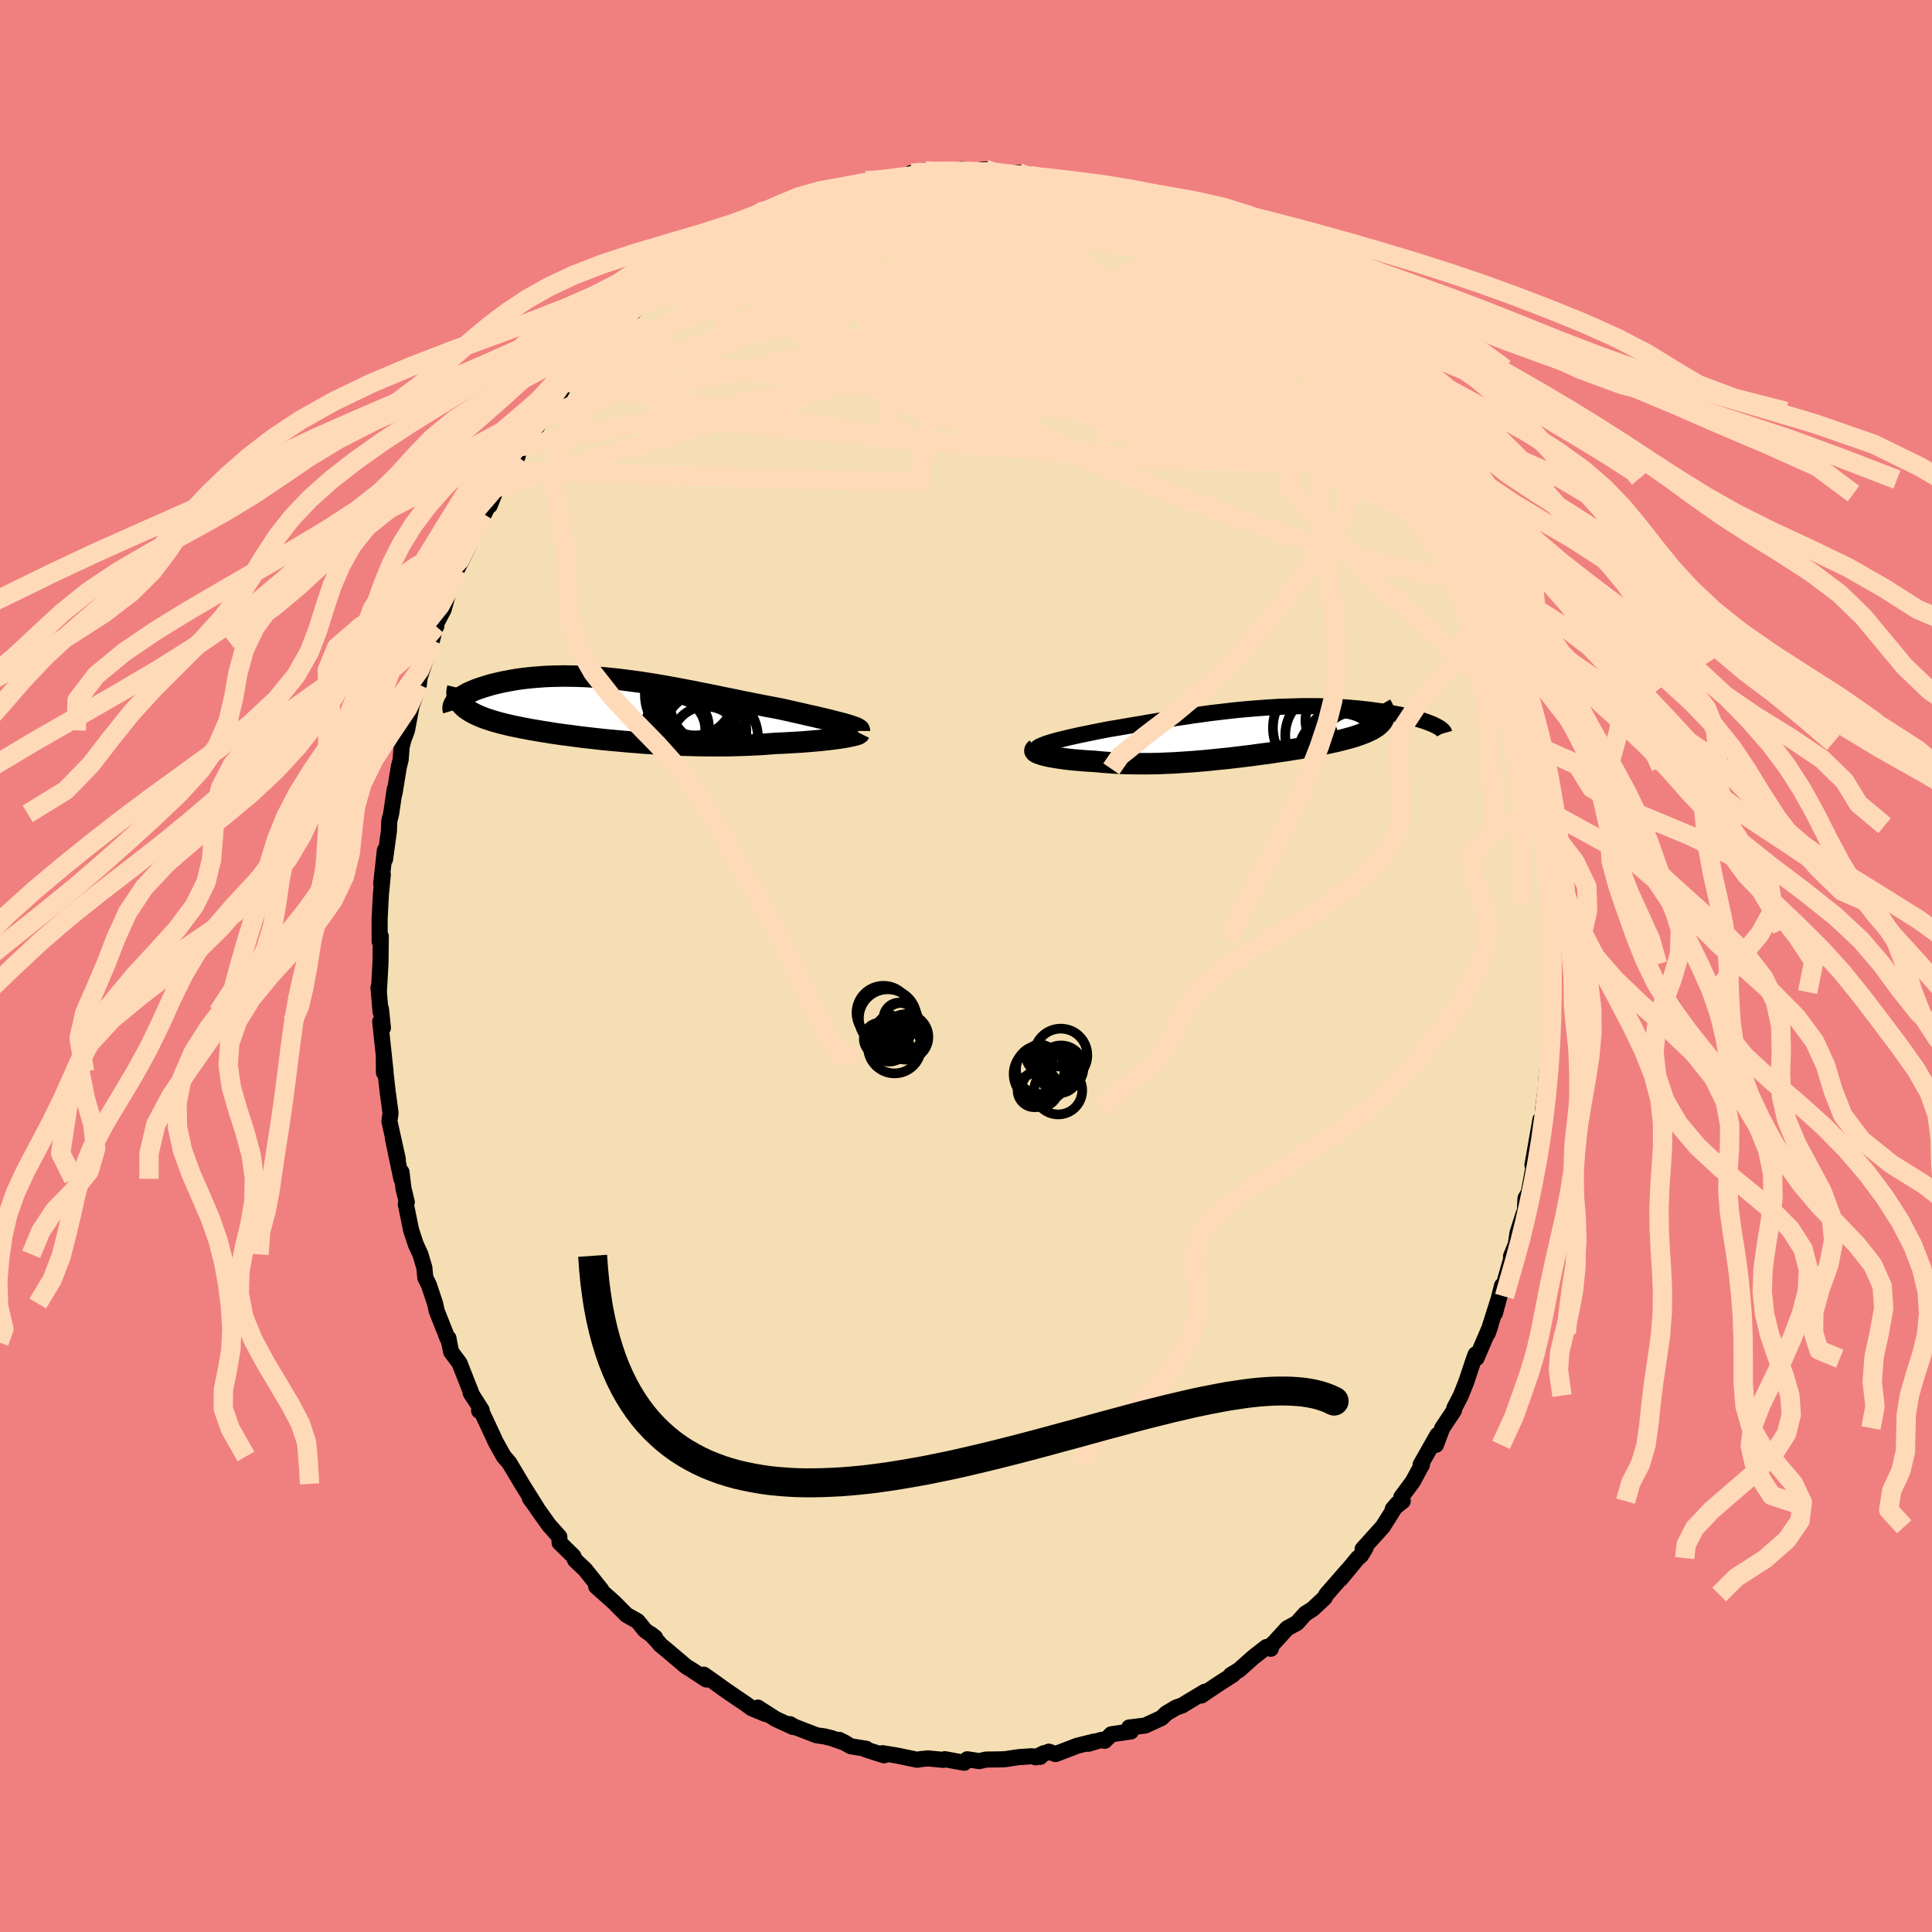 <svg xmlns="http://www.w3.org/2000/svg" width="500" height="500" viewBox="-100 -100 200 200"><defs><clipPath id="c"><path d="m24.05 1.5-.31-.08-.34-.09-.36-.09-.38-.1-.4-.1-.42-.1-.44-.1-.45-.11-.47-.1L20 .52 19.5.4 19 .29l-.52-.12-.54-.12-.54-.12-.64-.12-.64-.12-.66-.13-.67-.13-.68-.14-.68-.13-.69-.15-.7-.14-.7-.14-.7-.15-.71-.14-.71-.14-.71-.15-.71-.13-.71-.14-.71-.13-.71-.13-.7-.12-.71-.12-.7-.11-.69-.11-.69-.09-.69-.09-.68-.09-.67-.07-.66-.07-.66-.06-.65-.04-.64-.05-.62-.03-.62-.02-.61-.01-.59-.01-.59.01-.57.01-.56.02-.54.03-.53.04-.52.04-.5.05-.49.06-.47.06-.45.07-.44.08-.43.08-.41.08-.39.09-.37.09-.36.09-.34.1-.33.1-.31.1-.3.1-.28.1-.26.11-.25.11-.24.1-.22.11-.2.12-.19.11-.17.11-.15.11-.14.11-.13.11.33.31.11.14.13.14.14.13.16.14.18.13.19.12.21.13.22.12.24.12.25.11.27.12.28.11.3.11.32.1.32.11.35.1.36.1.38.1.39.09.41.1.43.09.44.09.45.09.47.09.49.09.49.08.52.09.52.08.54.09.55.08.57.08.57.07.59.08.6.08.6.07.62.07.63.07.63.07.65.06.65.06.66.06.67.06.67.05.68.06.68.04.69.05.69.04.69.03.7.03.7.03.7.02.7.02.71.01.7.01h1.4l.7-.01.69-.02.69-.02.68-.03.68-.03.68-.04.66-.05.66-.05.55-.02.54-.03.52-.03.52-.03.51-.03.5-.04.48-.04.47-.04.45-.04.43-.05.42-.04.4-.05.38-.05.36-.05.33-.05"/></clipPath><clipPath id="b"><path d="m-21.17 1.08.29-.09.31-.09.34-.09.35-.09.38-.09.4-.1.41-.09.44-.1.45-.1.46-.09.47-.1.49-.1.51-.1.51-.1.52-.1.62-.1.64-.11.64-.11.65-.11.66-.11.67-.12.67-.11.68-.11.68-.11.68-.11.69-.1.69-.1.69-.11.7-.09.69-.1.69-.09.7-.08.69-.08.68-.08.69-.07.68-.06.68-.06.67-.05.67-.05.66-.04.66-.04.65-.02.64-.02.63-.02.63-.01h1.22l.6.01.59.02.57.02.57.03.55.03.54.04.53.05.51.04.5.06.49.05.47.06.46.07.45.06.42.07.42.07.4.08.38.07.37.07.35.08.34.08.33.08.31.08.3.08.28.08.27.08.26.08.24.09.22.08.21.08.2.08.18.09.17.08-5.5-.59-.09.14-.11.13-.13.14-.15.13-.16.13-.19.12-.21.13-.22.12-.24.11-.26.12-.28.11-.29.11-.31.11-.33.11-.34.1-.37.1-.37.1-.4.1-.41.1-.43.09-.45.1-.46.09-.47.09-.48.09-.5.09-.51.09-.51.09-.53.08-.54.09-.54.08-.56.08-.56.09-.56.08-.57.07-.58.08-.58.08-.59.07-.58.07-.59.07-.59.07-.6.06-.59.06-.6.06-.59.06-.6.05-.59.05-.59.04-.6.04-.59.04-.59.03-.59.02-.58.03-.59.01-.58.01h-1.15l-.57-.01-.57-.01-.57-.02-.56-.03-.55-.04-.55-.04-.55-.05-.54-.05-.43-.02-.43-.03-.42-.03-.4-.04-.4-.03-.38-.04-.37-.04-.36-.05-.34-.05-.33-.05-.31-.05-.29-.05-.27-.06-.26-.06-.23-.06"/></clipPath><filter id="a"><feTurbulence baseFrequency=".05" numOctaves="3" result="noise" type="noise"/><feDisplacementMap in="SourceGraphic" in2="noise" scale="2"/></filter></defs><rect width="100%" height="100%" x="-100" y="-100" fill="#F08080"/><path fill="wheat" stroke="#000" stroke-linejoin="round" stroke-width="1.667" d="m60.64-.18-.06 2.88.02-.53.14 1.75-.21 2.25-.09.53.16.36-.44 3.89v.54l-.07-.03-.06 1.02-.3 2.4-.03.97-.29 2.23.05-2.17-.82 4.69.25-.58-.59 3.2-.07.31-.31.51-.07 1.45-.13.17-.63 1.98-.17 1.17-.5 1.24.23-.47-1.18 4.15.02-.64-.73 2.85.46-1.73-1.2 3.79.27-.76-1.44 3.35-.09-.39-.17.45-.81 2.42-.56 1.4-.67 1.3-.04.25-1.21 1.81-.65 1.74.13-.33.02-.69-1.74 3.07.14.01-.96 1.76-1.18 1.59.15.42-1.03.81.48-.56-1.52 2.4-2.08 2.31.31-.14-.48.8-.33.27-1.76 2.13.68-.85-2.17 2.49-.2.36-1.2 1.12-.2.14-.58.36-.87.97-1.01.55-1.37 1.5-.21.18-.12.44-.45-.18-1.35 1.05-1.49 1.33-.84.51.23-.04-1.66 1.07-1.63 1.1.36-.39-1.85 1.11-.48.3-.65.23-1.01.6-.5.48-1.69.78-1.65.2.18.41-2.02.29-.7.68-.33-.1-1.37.41.64-.24-1.78.44-2.24.86-.69-.25-1.37.59.85-.43-.38.38-.95-.06-1.28.09-1.41.21-.5.02-1.48.02-.68.16-1.25-.19-.31.36-2.01-.37-.17.07-1.57-.15-.74.07-.38.07-2.12-.44-1.47-.24.15.22-1.87-.6.03-.08-1.58-.25-1.21-.67.65.33-1.46-.51-.73-.18-.8-.11-2.33-.9-.44-.26.33.3-1.81-.83-1.84-1.18.82.67-1.45-.6-.6-.44-1.08-.73-1.21-.83-1.05-.76-1.03-.72.26.5-1.55-1.02-.54-.33-2.11-1.79-.58-.47-.15-.21-.83-.89.47.37-1.04-.74-.78-.96-1.14-.64-1.29-1.3-.74-.66-1.11-.99.52.34-1.67-2.09-1.02-.96-.2-.43-1.42-1.39-.03-.61-1.08-1.22-1.15-1.61-.19-.31-.63-.85.69.94-1.52-2.43-1.06-1.78-.23-.39-.58-.67-.82-1.47-1.13-2.43-.43-.9-.17.07.26-.07-1.15-1.81.19.33-1.33-3.38-.87-1.17-.2-.97-.07-.43-.08.06-1.14-2.88-.17-.78-.64-1.92-.37-.74-.1-1.05-.41-1.38-.48-1.04-.48-1.47-.55-2.68.07-.12.03-.1-.34-1.4-.21-1.71-.01.7-.88-4.19.51 2.14-.87-3.91.12-.84-.23-1.72-.06-.41-.41-3.66.02 1.61.16-.13-.55-5.16.28.65-.2-1.95-.04.31-.22-2.52.05.25.1-1.76.06-1.19.03-2.61-.12.51v-2.36l.13-2.5.2-2.06-.08.59-.09.36.38-3.45.02.92.4-2.91.04-1.05.19-.75.37-2.53-.02.42.45-2.76.19-.75.09-1.26.2-.79.36-.96.48-2.55.51-1.4.24-.8.08-.71.71-2.16.57-1.71.45-1.78-.01.35-.26.2 1.03-1.97.89-3.23.01.63.41-1.41.04-.07 1.15-2.29.8-1.92.14-.47.73-1.09.52-1.06.04-.33.03.5.74-1.85.97-1.74.08.16 1.09-1.63.25-1.02 2.14-2.86-.35.74.98-1.98.29.25 1.11-1.7.65-1.16.45-.51 1.06-1.3.53-.63.6-.47 1.24-1.46.74-.68.6-.65.35-.26-.21.05 2.65-2.25.79-.75-.97.91 2.27-2.27.66-.53.43-.37.7-.44.27-.21 1.15-.49.29-.44 1.24-.66.79-.5.85-.67 1.43-.71.25-.35 1.8-.76.52-.26 1.73-1.16.48-.06 1.98-.73.55-.13 1.01-.49-.86.24 3.14-.93.6-.24.44-.19 1.48-.34.66-.07-.69-.07 1.57-.08.59-.1 2.39-.28 1.69-.31-.52-.11-1.04.08 1.5-.22.86.16 2.9-.33 1.02.34-.35-.1 1.74-.24 1 .41-.15-.03 2.61-.03.81.49 1.56.19-1.13-.37 2.94.5-1.43-.12 2.33.45 1.49.44-.84-.41 1.69.39 1.38.74.21-.29 2.68 1.34.13-.33 1.29.9-.72-.27 3.11 1.43-.5-.5 1.66.83-.57-.4 1.53.66-.29-.04 1.75 1.03 2.45 1.93.32.06.79.34.52.54.57.48 1.67 1.12-1-.94 2.11 1.86.59.52.77.59-.32-.08 1.37 1.38.14-.18 1.99 2.22.42.4 1.62 1.5-.3.12 2.05 2.24-.25-.48.8 1.25.74.83 1.34 1.42-.57-.67 1.99 2.81-1.02-1.21 1.44 1.81 1.31 2.12.55.87.26.13 1.14 2.13.75 1.45-.74-1.57.62 1.17 1.48 3.08-.5-1.05 1.25 2.01.31.91.2.42.68 1.64.34.2.84 2.29.29.71.64 1.99.06.1.55 1.72.36.61.92 2.67.01.71-.01-.05 1.33 4.16-.49-1.24.65 1.95-.04.25.27 1.32.42 1.78.66 2.51-.05-.27-.05.47.42 2.48.3 1.5-.04.34.41 1.56-.13.52.4 2.1.08 1.89.15 2.41.03.77.02 1 .14-.47.21 2.53-.06 1.12L60.69-1l-.05.82-.06 2.88" filter="url(#a)"/><path fill="#fff" d="m-21.17 1.08.29-.09.31-.09.34-.09.35-.09.38-.09.4-.1.41-.09.44-.1.45-.1.46-.09.47-.1.49-.1.51-.1.51-.1.52-.1.62-.1.64-.11.64-.11.65-.11.66-.11.67-.12.67-.11.68-.11.68-.11.68-.11.69-.1.69-.1.69-.11.7-.09.69-.1.69-.09.7-.08.69-.08.68-.08.69-.07.68-.06.68-.06.67-.05.67-.05.66-.04.66-.04.65-.02.64-.02.63-.02.63-.01h1.22l.6.01.59.02.57.02.57.03.55.03.54.04.53.05.51.04.5.06.49.05.47.06.46.07.45.06.42.07.42.07.4.08.38.07.37.07.35.08.34.08.33.08.31.08.3.08.28.08.27.08.26.08.24.09.22.08.21.08.2.08.18.09.17.08-5.5-.59-.09.14-.11.13-.13.14-.15.13-.16.13-.19.12-.21.13-.22.12-.24.11-.26.12-.28.11-.29.11-.31.11-.33.11-.34.1-.37.1-.37.1-.4.1-.41.1-.43.09-.45.1-.46.09-.47.09-.48.09-.5.09-.51.09-.51.09-.53.08-.54.09-.54.08-.56.08-.56.09-.56.08-.57.07-.58.08-.58.08-.59.07-.58.07-.59.07-.59.07-.6.06-.59.06-.6.06-.59.06-.6.05-.59.05-.59.04-.6.04-.59.04-.59.03-.59.02-.58.03-.59.01-.58.01h-1.15l-.57-.01-.57-.01-.57-.02-.56-.03-.55-.04-.55-.04-.55-.05-.54-.05-.43-.02-.43-.03-.42-.03-.4-.04-.4-.03-.38-.04-.37-.04-.36-.05-.34-.05-.33-.05-.31-.05-.29-.05-.27-.06-.26-.06-.23-.06" filter="url(#a)" transform="translate(29.72 -24.18)"/><path fill="#fff" d="m24.05 1.5-.31-.08-.34-.09-.36-.09-.38-.1-.4-.1-.42-.1-.44-.1-.45-.11-.47-.1L20 .52 19.5.4 19 .29l-.52-.12-.54-.12-.54-.12-.64-.12-.64-.12-.66-.13-.67-.13-.68-.14-.68-.13-.69-.15-.7-.14-.7-.14-.7-.15-.71-.14-.71-.14-.71-.15-.71-.13-.71-.14-.71-.13-.71-.13-.7-.12-.71-.12-.7-.11-.69-.11-.69-.09-.69-.09-.68-.09-.67-.07-.66-.07-.66-.06-.65-.04-.64-.05-.62-.03-.62-.02-.61-.01-.59-.01-.59.01-.57.01-.56.02-.54.03-.53.04-.52.04-.5.05-.49.06-.47.06-.45.07-.44.08-.43.08-.41.08-.39.09-.37.09-.36.09-.34.1-.33.1-.31.1-.3.1-.28.1-.26.11-.25.11-.24.1-.22.11-.2.12-.19.11-.17.11-.15.11-.14.11-.13.11.33.31.11.14.13.14.14.13.16.14.18.13.19.12.21.13.22.12.24.12.25.11.27.12.28.11.3.11.32.1.32.11.35.1.36.1.38.1.39.09.41.1.43.09.44.09.45.09.47.09.49.09.49.08.52.09.52.08.54.09.55.08.57.08.57.07.59.08.6.08.6.07.62.07.63.07.63.07.65.06.65.06.66.06.67.06.67.05.68.06.68.04.69.05.69.04.69.03.7.03.7.03.7.02.7.02.71.01.7.01h1.4l.7-.01.69-.02.69-.02.68-.03.68-.03.68-.04.66-.05.66-.05.55-.02.54-.03.52-.03.52-.03.51-.03.5-.04.48-.04.47-.04.45-.04.43-.05.42-.04.4-.05.38-.05.36-.05.33-.05" filter="url(#a)" transform="translate(-36.62 -26.55)"/><g fill="none" stroke="#000" transform="translate(29.72 -24.18)"><path stroke-linejoin="round" stroke-width="1.667" d="m-22.39 1.88-.04-.07v-.08l.04-.07.08-.08.11-.08.14-.08.18-.08.21-.08.23-.09.27-.09.29-.09.31-.09.34-.09.35-.09.38-.09.4-.1.41-.09.44-.1.45-.1.46-.09.47-.1.49-.1.51-.1.51-.1.52-.1.62-.1.64-.11.64-.11.65-.11.66-.11.67-.12.67-.11.68-.11.68-.11.68-.11.69-.1.69-.1.69-.11.7-.09.69-.1.69-.09.7-.08.69-.08.68-.08.69-.07.68-.06.68-.06.67-.05.67-.05.66-.04.66-.04.65-.02.64-.02.63-.02.63-.01h1.22l.6.01.59.02.57.02.57.03.55.03.54.04.53.05.51.04.5.06.49.05.47.06.46.07.45.06.42.07.42.07.4.08.38.07.37.07.35.08.34.08.33.08.31.08.3.08.28.08.27.08.26.08.24.09.22.08.21.08.2.08.18.09.17.08.15.08.14.08.12.08.11.07.09.08.08.07.07.08.05.07.04.07.02.07" filter="url(#a)"/><path stroke-linejoin="round" stroke-width="2.222" d="m-22.47 1.74-.07.05-.04.06-.01.06.04.06.06.06.1.06.13.06.16.06.18.06.2.06.23.06.26.06.27.06.29.05.31.05.33.05.34.05.36.05.37.04.38.04.4.03.4.04.42.03.43.03.43.02.54.05.55.05.55.04.55.04.56.03.57.02.57.01.57.01h1.15l.58-.01.59-.01.58-.03.59-.02.59-.03.59-.04.6-.04.59-.04.59-.05.6-.05.59-.06.6-.06.59-.06.6-.06.59-.07.59-.07.58-.07.59-.07.58-.08.58-.08.57-.07.56-.08.56-.09.56-.08.54-.08.54-.09.53-.08.51-.09.51-.09.5-.09.48-.09.47-.09.46-.09.45-.1.43-.09.41-.1.4-.1.37-.1.37-.1.34-.1.33-.11.31-.11.29-.11.28-.11.26-.12.24-.11.22-.12.21-.13.19-.12.16-.13.15-.13.13-.14.11-.13.09-.14.07-.15.05-.14.02-.15.01-.16-.01-.15-.03-.16-.05-.16-.07-.17-.09-.17-.1-.17" filter="url(#a)"/><circle cx="7.848" cy=".295" r="4.524" clip-path="url(#b)" filter="url(#a)"/><circle cx="10.483" cy="1.35" r="3.442" clip-path="url(#b)" filter="url(#a)"/><circle cx="6.923" cy="-.475" r="4.868" clip-path="url(#b)" filter="url(#a)"/><circle cx="11.168" cy="-1.8" r="3.854" clip-path="url(#b)" filter="url(#a)"/><circle cx="8.608" cy="-1.215" r="3.192" clip-path="url(#b)" filter="url(#a)"/><circle cx="10.648" cy=".09" r="4.082" clip-path="url(#b)" filter="url(#a)"/><circle cx="9.053" cy="2.465" r="4.438" clip-path="url(#b)" filter="url(#a)"/><circle cx="8.993" cy="1.01" r="3.466" clip-path="url(#b)" filter="url(#a)"/><circle cx="11.388" cy="-1.385" r="3.39" clip-path="url(#b)" filter="url(#a)"/><circle cx="11.038" cy=".13" r="4.326" clip-path="url(#b)" filter="url(#a)"/></g><g fill="none" stroke="#000" transform="translate(-36.62 -26.55)"><path stroke-linejoin="round" stroke-width="2.222" d="M25.59 2.22v-.06l-.03-.07-.08-.06-.11-.07-.14-.07-.18-.07-.21-.07-.23-.08-.27-.08-.29-.09-.31-.08-.34-.09-.36-.09-.38-.1-.4-.1-.42-.1-.44-.1-.45-.11-.47-.1L20 .52 19.5.4 19 .29l-.52-.12-.54-.12-.54-.12-.64-.12-.64-.12-.66-.13-.67-.13-.68-.14-.68-.13-.69-.15-.7-.14-.7-.14-.7-.15-.71-.14-.71-.14-.71-.15-.71-.13-.71-.14-.71-.13-.71-.13-.7-.12-.71-.12-.7-.11-.69-.11-.69-.09-.69-.09-.68-.09-.67-.07-.66-.07-.66-.06-.65-.04-.64-.05-.62-.03-.62-.02-.61-.01-.59-.01-.59.01-.57.01-.56.02-.54.03-.53.04-.52.04-.5.05-.49.06-.47.06-.45.07-.44.08-.43.08-.41.08-.39.09-.37.09-.36.09-.34.1-.33.1-.31.1-.3.1-.28.1-.26.11-.25.11-.24.1-.22.11-.2.12-.19.11-.17.11-.15.11-.14.11-.13.11-.11.11-.09.11-.08.11-.06.11-.05.1-.03.11-.02.1v.1l.01.1.03.1" filter="url(#a)"/><path stroke-linejoin="round" stroke-width="2.222" d="m25.59 2.43-.02.04-.05.04-.1.05-.13.04-.16.05-.2.05-.23.05-.26.05-.28.06-.31.05-.33.05-.36.05-.38.05-.4.05-.42.04-.43.05-.45.04-.47.04-.48.04-.5.04-.51.03-.52.03-.52.03-.54.03-.55.02-.66.05-.66.05-.68.04-.68.03-.68.03-.69.02-.69.02-.7.01h-1.4l-.7-.01-.71-.01-.7-.02-.7-.02-.7-.03-.7-.03-.69-.03-.69-.04-.69-.05-.68-.04-.68-.06-.67-.05-.67-.06-.66-.06-.65-.06-.65-.06-.63-.07-.63-.07-.62-.07-.6-.07-.6-.08-.59-.08-.57-.07-.57-.08-.55-.08-.54-.09-.52-.08-.52-.09-.49-.08-.49-.09-.47-.09-.45-.09-.44-.09-.43-.09-.41-.1-.39-.09-.38-.1-.36-.1-.35-.1-.32-.11-.32-.1-.3-.11-.28-.11-.27-.12-.25-.11-.24-.12-.22-.12-.21-.13-.19-.12-.18-.13-.16-.14-.14-.13-.13-.14-.11-.14-.1-.15-.08-.15-.07-.15-.05-.15-.03-.16-.02-.16-.01-.16.01-.17.03-.17.04-.17" filter="url(#a)"/><circle cx="6.716" cy="1.79" r="3.286" clip-path="url(#c)" filter="url(#a)"/><circle cx="6.491" cy="2.05" r="3.134" clip-path="url(#c)" filter="url(#a)"/><circle cx="10.096" cy="2.98" r="4.994" clip-path="url(#c)" filter="url(#a)"/><circle cx="8.241" cy="-.4" r="4.076" clip-path="url(#c)" filter="url(#a)"/><circle cx="10.196" cy="-.65" r="4.212" clip-path="url(#c)" filter="url(#a)"/><circle cx="8.396" cy="-.45" r="4.612" clip-path="url(#c)" filter="url(#a)"/><circle cx="9.711" cy="3.285" r="3.602" clip-path="url(#c)" filter="url(#a)"/><circle cx="8.576" cy="-1.275" r="3.956" clip-path="url(#c)" filter="url(#a)"/><circle cx="9.271" cy="2.195" r="4.61" clip-path="url(#c)" filter="url(#a)"/><circle cx="8.326" cy="-1.54" r="4.948" clip-path="url(#c)" filter="url(#a)"/></g><g fill="none" stroke="#FFDAB9" stroke-linejoin="round" stroke-width="2"><path d="m-9.67-81.21.18-.02 1.21.07 1.76.12 1.96.18 1.98.25 1.95.33 2.04.41 2.23.48 2.46.53 2.63.58 2.67.61 2.6.61 2.51.62 2.4.63 2.32.62 2.21.59 2.06.56m15.34 13.45.61.82.17.67-.29.56-.7.52-1.07.5-1.45.47-1.86.42-2.33.29-2.85.14-3.4-.03-3.99-.2-4.56-.34-5.13-.45-5.71-.54-6.27-.64-6.83-.8-7.4-.98-8.02-1.12-8.78-1.14m41.04-18.1.02-.1.86.24 1.1.36 1.15.41 1.08.41.95.38.8.34.66.29.5.22.31.13.1.05-.11-.02-.33-.07-.52-.1-.71-.14-.95-.21-1.27-.35-1.65-.52-2.01-.69-2.28-.8" filter="url(#a)"/><path d="m-4.12-82.05-.4-.05.26.01.96.04 1.38.06 1.54.09 1.53.11 1.46.12 1.41.15 1.38.18 1.34.19 1.29.2 1.18.18 1.04.16.85.12.67.08.46.04.26-.01.03-.05-.16-.09-.36-.11-.59-.13-1.09-.22m39.81 34.76.02-.1.4.7.41.82.36.79.31.75.25.69.18.61.09.48-.03.32-.16.12-.28-.08-.43-.32-.59-.57-.77-.86-.97-1.2-1.19-1.55-1.41-1.93-1.63-2.29-1.8-2.63-1.97-2.94-2.12-3.24-2.37-3.65-2.84-4.29m-66.15-2.77.3.04 1.64-.52 2.25-.4 2.68-.17 3.13.04 3.61.16 4.08.26 4.54.3 4.94.34 5.32.39 5.63.43 5.89.48 6.08.5 6.21.53 6.29.58" filter="url(#a)"/><path d="m8.2-81.43 1.8.38 1.13.23.88.2.88.24.91.29.87.3.78.3.62.27.45.24.26.18.07.11-.14.06-.37-.02-.63-.07-.87-.12-1.12-.14-1.35-.17-1.6-.23-1.94-.31-2.38-.45-2.97-.59-3.65-.71m33.49 12.48.08.28.34.56.32.66.14.67-.13.6-.48.5-.86.35-1.24.22-1.65.07-2.04-.07-2.47-.2-2.91-.33-3.38-.43-3.88-.54-4.38-.63-4.87-.72-5.38-.84-5.92-.98-6.49-1.16-7.06-1.34m-5.94-2.74 1.28-.54 1.52-.39 1.92-.33 2.26-.26 2.55-.17 2.76-.09h2.93l3.05.1 3.19.17 3.32.24 3.46.29 3.54.32 3.58.35 3.56.4 3.52.46 3.48.48 3.47.45" filter="url(#a)"/><path d="m-11.81-80.8 1.06-.23.61-.13.56-.1.67-.09.74-.08.65-.07.43-.03.2.04v.12l-.13.2-.25.29-.41.37-.61.47-.89.56-1.19.65-1.49.74-1.79.84-2.09.9-2.39.98-2.73 1.03-3.1 1.09-3.44 1.19m-5.95 3.45.71-.36 1.32-.33 2.07-.45 2.63-.39 3.06-.25 3.46-.13 3.86-.05 4.23-.04 4.58-.06 4.89-.08 5.18-.09 5.44-.05 5.7.04 5.94.17 6.11.28m-4.29-6.71 1.08.53 1.04.67 1.26.86 1.29.88 1.14.78.94.63.73.5.56.38.39.27.21.15.01.02-.23-.14-.53-.34-.91-.61-1.45-1m13.22 12.17.13.12.58.74.74.93.74.93.66.87.57.79.48.69.38.56.27.4.1.17-.13-.14-.42-.52-.73-.95-1.06-1.41-1.25-1.71m-71.52-11.73.63-.39.71-.41.84-.49.94-.55 1.02-.61 1.07-.63 1.07-.64 1.07-.61 1.02-.58.96-.53.87-.47.75-.38.58-.29.38-.17.14-.04-.1.1-.35.22-.58.35-.82.48-1.08.62-1.38.77-1.69.92-1.96 1.06" filter="url(#a)"/><path d="m-10.36-81.28 1.29-.09 1.21-.14 1.01-.13.65-.09.31-.01.14.07.07.15.04.24-.08.31-.27.4-.53.48-.83.58-1.11.66-1.41.75-1.7.86-2.05.97-2.45 1.1-2.88 1.26-3.31 1.4-3.73 1.55-4.34 1.86M9.63-81.31l-.31.08.48.26.4.31.15.37-.06.46-.28.58-.54.69-.88.78-1.26.87-1.66.94-2.08 1.01-2.5 1.08-2.94 1.16-3.41 1.27-3.9 1.39-4.37 1.54-4.83 1.71-5.28 1.91-5.78 2.13-6.42 2.38" filter="url(#a)"/><path d="m9.63-81.31-.14.13.97.4 1.23.52 1.33.63 1.46.77 1.6.9 1.71.99 1.74 1.08 1.76 1.13 1.73 1.16 1.7 1.17 1.66 1.14 1.6 1.11 1.52 1.05 1.45.99 1.39.95 1.35.94 1.31.92 1.23.88 1.09.78.87.61.66.45.59.41M-4.64-82.16l-.23.02.61.04.86.1.75.19.45.28.14.39-.15.49-.41.62-.65.74-.94.88-1.26 1.01-1.62 1.16-2.02 1.32-2.4 1.48-2.79 1.67-3.17 1.87-3.56 2.06-3.98 2.24-4.4 2.42-4.83 2.6-5.4 2.91" filter="url(#a)"/><path d="m21.54-77.11 1.1.57 1.11.78 1.37 1.04 1.45 1.13 1.38 1.12 1.3 1.09 1.22 1.06 1.2 1.07 1.17 1.07 1.14 1.06 1.09 1.02 1.02.96.93.87.83.78.75.7.67.61.56.51.42.37.2.17-.03-.08-.15-.21m-63.72-14.32.68-.45 1.05-.55 1.12-.57 1.09-.53.99-.45.81-.35.58-.22.34-.1.08.02-.16.16-.45.3-.8.47-1.21.66-1.64.87-2.07 1.07-2.43 1.25m53.56 1.03.61.57.78.65.85.68.89.74.91.8.9.82.86.82.83.81.81.79.77.77.72.72.61.61.45.46.24.25-.01-.01-.29-.29-.58-.59-.84-.86-1.08-1.09-1.2-1.28M1.99-82.47l.75.26.83.14.89.15.73.17.49.17.26.19.05.21-.14.26-.33.3-.56.36-.79.42-1.04.48-1.31.56-1.61.62-1.93.68-2.3.73-2.69.77-3.07.79-3.43.79-3.81.79-4.17.78-4.54.77" filter="url(#a)"/><path d="m14.46-80.11 1.87.88 1.27.65 1.2.7 1.3.78 1.39.84 1.42.85 1.39.84 1.35.84 1.32.84 1.27.82 1.21.78 1.06.68.84.51.58.32.37.18.24.09m19.53 27.22.17.6-.34.73-.99.44-1.66.05-2.36-.33-3.04-.68-3.77-1.01-4.53-1.38-5.31-1.77-6.13-2.21-6.96-2.67-7.79-3.18-8.64-3.71-9.47-4.24-10.29-4.75m13.23-15.34.9-.22.28-.11.42-.06.77-.05 1.03-.03 1.11-.02H.65l.76.03.63.04.47.06.32.07.13.08-.07.08-.27.09-.48.09-.73.11-1.03.12-1.34.12-1.63.12-1.84.09-2 .08-2.31.09" filter="url(#a)"/><path d="m-29.2-72.27 1.02-.45 1.16-.44 1.44-.43 1.69-.42 1.92-.41 2.11-.37 2.28-.35 2.45-.31 2.57-.28 2.69-.22 2.75-.16 2.78-.11 2.79-.05h2.79l2.78.03 2.77.06 2.74.07 2.66.07 2.5.03 2.23-.05 1.94-.2 1.82-.27M-4.18-82.3l1.31.04 1.39-.01 1.04.02.74.03.55.06.42.1.29.13.11.17-.17.19-.5.24-.86.26-1.22.3-1.58.34-1.94.39-2.37.45-2.87.53-3.41.65-3.9.79" filter="url(#a)"/><path d="m23.07-76.45.44.37 1.16.81 1.2.83 1 .66.75.51.55.38.38.28.25.21.1.14-.05.06-.23-.03-.47-.15-.72-.29-.98-.46-1.24-.62-1.56-.8-1.96-1.03-2.45-1.32-2.94-1.63M44.76-55.6l.94 1.52.56.92.35.66.14.42-.08.16-.3-.09-.49-.3-.71-.51-.95-.77-1.25-1.1-1.62-1.47-1.98-1.88-2.35-2.27-2.67-2.63-2.95-2.97-3.27-3.34-3.58-3.76" filter="url(#a)"/><path d="m48.02-50.35.35.65.25.43.39.74.48.91.48.91.44.85.38.77.32.69.26.6.19.5.09.36-.03.17-.16-.04-.31-.3-.45-.55-.59-.82-.74-1.09-.9-1.38-1.08-1.7-1.28-2.07-1.48-2.46-1.69-2.85-1.96-3.3M30.85-70.99l-.13-.1.44.52.31.54.03.45-.2.41-.4.42-.57.43-.8.43-1.08.39-1.42.33-1.8.25-2.21.14-2.63.04-3.05-.06-3.47-.15-3.89-.25-4.34-.33-4.78-.42-5.23-.52-5.65-.61-6.08-.75-6.51-.95M5.45-82.12l.84.33.67.15.56.1.53.11.48.15.41.16.29.18.15.19v.21l-.16.23-.34.24-.58.26-.87.26-1.21.26-1.54.25-1.89.23-2.24.21-2.61.2-3.02.2-3.49.24-3.93.32-4.34.42" filter="url(#a)"/><path d="m-19.15-78.27.97-.19 1.38-.24 1.5-.15 1.63-.08 1.83-.04h2.03l2.17.04 2.26.11 2.31.17 2.35.24 2.42.27 2.49.3 2.55.31 2.57.32 2.52.33 2.41.33 2.27.33 2.13.28 1.91.12 1.45-.19" filter="url(#a)"/><path d="m21.54-77.11.8.52.24.66-.09.89-.61.97-1.3.95-2.04.93-2.78.94-3.5 1.01-4.23 1.12-4.95 1.24-5.7 1.39-6.48 1.54-7.31 1.7-8.2 1.86-9.05 1.96m17.67-20.01 2.13-.64 1.14-.34.71-.18.47-.07.29.03.19.11.1.19-.01.28-.21.38-.47.49-.78.63-1.07.78-1.31.93-1.52 1.07-1.75 1.24-2.07 1.41-2.46 1.6-2.91 1.81-3.35 2.02-3.77 2.24-4.17 2.45m81.15 6.81-.35-.19.1.8-.1.95-.52.82-1 .64-1.5.44-1.99.29-2.48.16-2.94.07-3.4.01-3.88-.08-4.36-.16-4.89-.27-5.44-.37-6.01-.45-6.57-.53-7.15-.62-7.75-.72-8.36-.79-9.03-.8" filter="url(#a)"/><path d="m-12.25-80.61.77-.18.99-.1 1.04-.02 1.2.04 1.44.07 1.63.08 1.72.11 1.72.14 1.71.18 1.71.21 1.77.24 1.84.26 1.89.28 1.87.27 1.77.26 1.63.23 1.46.17 1.29.11 1.15.09 1.05.09.96.14.84.18.77.24" filter="url(#a)"/><path d="m17.14-78.77.51.13.95.62 1.29.9 1.53 1.06 1.65 1.16 1.68 1.22 1.72 1.28 1.76 1.35 1.83 1.43 1.89 1.49 1.88 1.5 1.77 1.41 1.53 1.25 1.24 1.03.95.73m12.07 18.28.54 1.18.41.95.29.85.13.66-.04.41-.23.12-.41-.17-.61-.45-.81-.77-1.04-1.13-1.28-1.53-1.56-1.98-1.85-2.46-2.16-2.96-2.46-3.44-2.76-3.92-3.08-4.4-3.38-4.95m-58.85-5.28 1.19-.6 1.35-.59 1.59-.6 1.81-.61 2.02-.61 2.19-.6 2.32-.6 2.38-.58 2.39-.55 2.35-.5 2.28-.45 2.2-.41 2.11-.37 2.01-.35 1.89-.34 1.75-.3 1.63-.22m-11.51-.26.92-.22.31-.11.46-.06.81-.04 1.08-.03 1.14-.02 1.02-.01h.81l.59.01.35.03.1.03-.21.05-.54.05-.87.04-1.07.03-1.18.03-1.4.05" filter="url(#a)"/><path d="m-10.36-81.28 1.42-.07 1.63-.06 1.73-.04 1.62.01 1.5.06 1.53.1 1.7.15 1.91.18 2.04.22 2.03.24 1.89.25 1.7.23 1.51.19 1.33.15 1.12.09.67-.02m33.8 30.7-.37-.62-.13.32-.33.38-.7.1-1.15-.24-1.63-.57-2.14-.9-2.64-1.22-3.13-1.56-3.62-1.9-4.15-2.3-4.77-2.73-5.5-3.19L12.23-67l-6.99-4.17-7.47-4.71" filter="url(#a)"/><path d="m-30.17-71.62.75-.37 1.1-.39 1.45-.45 1.78-.53 2.09-.58 2.34-.61 2.56-.61 2.72-.62 2.84-.61 2.92-.6 2.97-.6 2.95-.57 2.86-.56 2.7-.53 2.51-.49 2.32-.45 2.32-.33" filter="url(#a)"/><path d="m-16.69-79.06.68-.18.94-.17 1.28-.17 1.57-.15 1.73-.11 1.8-.04 1.83.02 1.87.09 1.94.12 2.03.15 2.11.16 2.1.14 2.02.12 1.89.1 1.76.07 1.7.07 1.72.11 1.74.15 1.67.21 1.44.21.96.1m-66.66 28.55 48.2-14.41 20.15-1.09 11.92 5.68 5.79 4.78-.29.85-4.57-2.25-5.74-3.26-4.22-2.59-1.81-1.33-.5-.55-1.17-.73L16-65.84l-5.32-1.46-6.59.07-5.86 3.04-1.92 6.39-1.06 7.74-42.85-1.19" filter="url(#a)"/><path d="m-46.18-53.74 39.53-7.87 19.18-.36 1.73-2.8-6.88-2.13-9.08-.04-7.81 1.39-4.94 1.77-1.38 1.46 2.04.92 4.01.34 3.61-.33 1.45-1.15-.21-1.89.91-2.12 4.99-1.37 9.18-.09 9.34.15 3.3-2.37-6.41-6.03L.6-82.13" filter="url(#a)"/><path d="M21.54-77.11-4.9-75.08l3.71 1.26 10.08 4.1 4.63 4.9-2.34 3.34-5.52 1.07-4.95-.77-2.99-1.95-1.33-2.65-.38-2.92.02-2.64.21-1.8.49-.45-.08 1.4-4.75 3.42-14.37 3.46-8.13-5.94" filter="url(#a)"/><path d="m-44.04-56.6 28.53-12.33 5.44-2.31 8.19 2.18 9.6 3.52 4.84 2.43-1.92.5-6.1-.81-6.33-1.08-4.16-.74-2-.46-1.16-.55-1.38-.95-1.28-1.36.29-1.49 3.38-1.21 6.87-.56 9.13.36 9.13 1.27 7.03 1.99 3.86 2.25-.56.97L17-69.53l-29.85-10.84" filter="url(#a)"/><path d="m-16.69-79.06 26.51 9.52 11.36 7.49.08.43-5.71-2.86-7.36-2.91-5.62-1.21-1.94.59 1.68 1.36 4.03 1.18 5.15.87 5.73 1.18 6.03 2 5.24 2.4 2.24 1.54-2.97-.56-8.08-2.85-8.77-3.87-1.2-2.75 10.6-1.09 1.23-8.51" filter="url(#a)"/><path d="M48.65-49.3 3.25-61.94l-13-6.15-4.04-1.45 2.36.05 5.99-.08 6.13-.39 4.35-.12 2.67.66 2 1.43 2.12 1.73 2.32 1.49 2.13.95 1.48.37.74-.26.27-.98.12-1.62-.15-1.78-1.67-1.16-5.91-.01-12.87.86-15.85-.32 7.2-12.56" filter="url(#a)"/><path d="m-39.32-62.89 26.14-10.36 4.27-3.05 1.39.48 2.49 1.98 4.77 2 6.63 1.36 6.4.53 3.71-.3-.31-.76-4.06-.16-6.61 1.66-7.59 3.91-5.92 5.07-.02 4.34 3.14 1.92-36.47-6.18" filter="url(#a)"/><path d="m-27.76-73.2 24.57 1.74-.79-.78.22 1.4 2.02 3.49 1.7 3.71 1.75 2.93 2.51 2.25 2.22 1.8-.28 1.13-4.03-.09-6.7-1.73-6.46-3.23-3.13-4.05 1.91-3.67 6.94-1.98 10.7.71 12.57 3.52 11.95 5.17 8.15 4.46.59.82-12.16-6.36-36.82-19.18" filter="url(#a)"/><path d="m2.84-82.09 3.68.76-.07.65-1.2 1.45 1.02 2.79 3.49 3.53 4.58 3.42 4.22 2.85 2.89 2.21 1.33 1.69.17 1.29-.26.98-.09.69.28.34h.57l.81-.21 1.21-.22 1.86-.05 2.4.09 1.9-.07-.57-.53-4.99-.86-9.33-.46-7.14-.24 28.64-1.61" filter="url(#a)"/><path d="m6.26-81.63-2.16 1.6-1.36 3.25-.61 2.35 1.38 1.26 4.41 1.34 5.85 2.35 4.43 3.42 1.33 3.9-1.34 3.5-2.22 2.47-1.41 1.16-.06-.26.68-1.9-.05-3.73-2.97-5.44-6.96-6.3-4.53-5.13 16.6-1.31" filter="url(#a)"/><path d="m-12.25-80.61 34.38 23.76-2.31 4.48-8.33-.91L6-55.8l-2.56-2.3-.53-1.27.66-.47.41-.46-1.32-1.2-3.22-2.15L-4-66.5l-1.35-3.17 1.53-3.16 2.44-2.5.19-.41-2.13 3.62 5.09 8.79 44.85 10.72" filter="url(#a)"/><path d="m-40.91-60.96 10.97-2.75 10.48-2.58 6.51 1.82 7.19 3.18 6.47 1.8 2.7-.23-1.65-1.77-4.11-2.6-3.64-2.78-.35-2.36 4.27-1.8L4.85-73l4.44-3.29-1.16-3.99-1.44-1.53" filter="url(#a)"/><path d="M48.77-48.9.09-60.9l-4.58-4.78 9.94-2.51 11.14.13 8.47 3.19 4.27 4.71-.69 3.57-4.43.53-5.03-2.49-2.95-3.77-1.65-2.96-4.33-1.13-8.32.67-.04 3.7 44.73 9.43" filter="url(#a)"/><path d="m46.88-52.48-10.63-9.94-1.58.15-3.82-.04-6.96-2.5-7.29-4.2-4.95-3.96-2.07-2.21-.53-.09-.7 1.4-1.56 1.8-1.51 1.4.03 1.05L7.21-68l2.72 3.23 4.58 4.78 12.08 2.95 7.92-10.8" filter="url(#a)"/><path d="M.25-82.23 8.5-70.99l.32 9.56-5.28 2.45-4 .04-1.07.03.74.09.74-.3-.76-.92-2.66-1.45-3.59-1.67-2.61-1.36.21-.45 3.85.98 6.95 2.46 8.39 3.41 7.78 3.26 5.69 1.9 3.48-.36 2.17-3.1.35-6.43-5.1-9.45-12.92-8.65" filter="url(#a)"/><path d="m.25-82.23 9.24 5.06-4.39 5.56-.66 4.09 4.09 1.69 2.84-.37-2.34-1.37-7.13-1.22-8.74-.37-6.69.41-2.15.67 2.91.38 6.71-.13 8.32-.49 7.94-.45 6.43.06 4.46.86 1.85 1.71-1.92 2.2-5.99 1.79-5.85.31 7.38.74 34.63 16.75" filter="url(#a)"/><path d="M57.52-26.22 42.53-39.68l-9.08-9.76.53-3.16.11-2.04-5.39-3.62-10.03-4.86-10.86-4.5-8.1-2.79-3.81-.73-.58.56.02.57-1.47-.34-2.18-1.18 1.13-1.03 8.33.18 11.65.25-9.96-9.96" filter="url(#a)"/><path d="m-16.69-79.06 7.14 2.71 10.89 8.37 7.46 5.93 2.2 2.4-.58.38-2.03-.8-3.03-1.9-2.78-2.81-.61-3 2.82-2.12 6.17-.21 8.31 2.16 8.6 4.06 6.53 4.53 1.77 2.93-4.53-.62-5.9-3.11 22.29 9.69" filter="url(#a)"/><path d="m-32.56-69.36 12.23-3.14 5.08 1.35 9.46.06 9.76-.69 6.87-.3 3.15.74-.27 1.9-2.66 2.79-3.36 3.24-2.38 3.05-.65 1.95.81-.08 1.6-2.48L9.3-65.2l3.38-4.43 5.33-2.67 7.8.61 6.74 2.14" filter="url(#a)"/><path d="m2.84-82.09-19.53 13.06 7.86 7.87 11 2.67 4.81-1.48-1.48-3.29-4.57-3.09-3.86-1.72-.09-.05 4.83 1.29 8.33 1.85 8.44 1.47 5.07.28-.06-1.01-5.01-1.35-10.16-.92-17.18-3.05-12.12-7.55m80.61 63.1.45 3.37.74 2.65 1.03 2.41 1.04 2.42.86 2.5.62 2.54.31 2.54.02 2.5-.22 2.43-.37 2.37-.41 2.35-.39 2.35-.29 2.39-.15 2.44v2.47l.11 2.49.1 2.48-.04 2.47-.24 2.43-.44 2.32-.54 2.14-.46 1.93-.13 1.88.37 2.61" filter="url(#a)"/><path d="m.6-82.13 1.37-.09 1.77.16 2.26.23 2.69.27 2.92.34 2.92.39 2.79.46 2.72.54 2.76.61 2.93.68 3.14.78 3.37.86 3.53.93 3.61 1L43-73.92l3.55 1.07 3.45 1.1 3.37 1.14 3.37 1.22 3.47 1.33 3.59 1.45 3.54 1.58 3.18 1.65 2.67 1.65 2.63 1.56 3.7 1.39 5.35 1.37" filter="url(#a)"/><path d="m-5.68-82.08 2.58-.06 2.46-.03 2.22.05 2.19.12 2.3.2 2.43.27 2.5.32 2.48.39 2.41.46 2.33.52 2.27.61 2.22.68 2.18.76 2.16.85 2.21.93 2.35.99 2.59 1.04 2.85 1.07 3.12 1.09 3.28 1.13 3.34 1.21 3.32 1.32 3.28 1.45 3.27 1.6 3.36 1.69 3.68 1.69 4.27 1.57 4.73 1.15M59.86-14.53l.5 2.9.75 2.86.93 2.62 1.26 2.53L65-1.1l2.21 2.53 2.66 2.54 2.86 2.55 2.65 2.54 2.02 2.53 1.21 2.48.45 2.43-.02 2.33-.14 2.25-.04 2.16.16 2.1.28 2.08.34 2.11.3 2.16.24 2.23.18 2.29.09 2.35.01 2.37v2.33l.18 2.27.61 2.16 1.19 2.05 1.63 1.96 1.6 1.9.9 1.89-.23 1.92-1.36 1.99-2.27 1.99-2.97 1.91-1.77 1.76M-9.67-81.21l-2.49.43-2.86.52-2.29.64-1.88.78-2.05.9-2.63 1-3.26 1.05-3.62 1.07-3.63 1.08-3.33 1.1-2.92 1.13-2.52 1.19-2.22 1.25-2.02 1.33-1.87 1.4-1.77 1.47-1.75 1.53-1.82 1.61-2.03 1.68-2.36 1.77-2.81 1.85-3.26 1.91-3.69 1.96-4.01 1.97-4.22 1.97-4.37 1.95-4.43 1.96-4.44 1.99-4.39 2.06-4.35 2.13-4.51 2.18-4.92 2.25-5.17 2.33-4.15 2.47-1.05 2.36" filter="url(#a)"/><path d="m-12.85-80.37-2.52.67-2.18.78-2.04.93-2.04 1.04-2.06 1.09-2.02 1.1-1.91 1.08-1.76 1.09-1.64 1.13-1.52 1.18-1.47 1.26-1.43 1.34-1.43 1.41-1.46 1.47-1.49 1.55-1.55 1.61-1.6 1.7-1.63 1.77-1.64 1.85-1.6 1.92-1.51 1.95-1.4 1.97-1.29 1.97-1.23 1.97-1.21 1.97-1.23 2.01-1.25 2.07-1.23 2.13-1.19 2.21-1.14 2.28-1.11 2.37-1.1 2.49-1.01 2.6-.8 2.64-.66 2.39" filter="url(#a)"/><path d="m-16.69-79.06-4.43.96-1.89 1.13-1.86 1.16-2 1.13-1.89 1.08-1.74 1.07-1.71 1.11-1.87 1.18-2.08 1.26-2.27 1.35-2.41 1.42-2.51 1.48-2.6 1.56-2.72 1.62-2.84 1.7-2.96 1.79-2.99 1.85-2.93 1.92-2.77 1.96-2.53 1.97-2.21 1.97-1.87 1.97-1.56 1.99-1.32 2.02-1.26 2.08-1.41 2.15-1.72 2.22-2.1 2.3-2.4 2.39-2.49 2.49-2.36 2.58-2.13 2.66-2.08 2.69-2.59 2.67-3.94 2.42m156.58-.33 1.45 2.51 2.13 2.78 1.24 2.58.08 2.46-.55 2.45-.62 2.49-.32 2.53.03 2.52.25 2.49.28 2.43.13 2.37-.1 2.32-.25 2.33-.26 2.38-.09 2.43.11 2.47.2 2.48.08 2.48-.18 2.51-.4 2.53-.32 2.43-.2 2.12" filter="url(#a)"/><path d="m-18.67-78.33-2.55 1.11-2.33 1.06-2.26 1.04-2.18 1.03-1.94 1.05-1.71 1.09-1.62 1.15-1.66 1.22-1.8 1.29-1.88 1.35-1.89 1.44-1.85 1.52-1.82 1.63-1.88 1.73-2.01 1.83-2.15 1.89-2.22 1.91-2.18 1.91-2.04 1.88-1.93 1.85-1.88 1.84-1.96 1.91-2.13 2.02-2.27 2.15-2.37 2.18-2.51 2.1-2.69 1.88-2.01 1.55" filter="url(#a)"/><path d="m-20.88-77.11-2.13 1.01-2.08 1.04-2.04 1.04-2.03 1.05-2.07 1.1-2.1 1.17-2.13 1.24-2.24 1.31-2.51 1.39-2.93 1.47-3.37 1.56-3.76 1.67-4.06 1.75-4.26 1.84-4.37 1.88-4.33 1.91-4.06 1.92-3.54 1.91-2.8 1.92-2.06 1.94-1.52 1.98-1.35 2.04-1.59 2.1-2.16 2.15-2.87 2.2-3.49 2.25-3.93 2.29-4.08 2.35-4.05 2.4-3.91 2.42-3.77 2.43-3.55 2.48-3.15 2.6-2.67 2.84-2.52 3.07-3.65 2.87" filter="url(#a)"/><path d="m-23.2-76.09-5.68 1.05-3.24 1.05-1.09 1.03-1.03 1.09-1.72 1.17-2.4 1.24-3 1.32-3.54 1.38-3.98 1.47-4.26 1.57-4.32 1.67-4.17 1.76-3.81 1.84-3.37 1.89-2.89 1.91-2.49 1.92-2.19 1.91-1.98 1.91-1.83 1.94-1.74 1.98-1.77 2.04-1.94 2.1-2.23 2.15-2.49 2.2-2.59 2.24-2.46 2.3-2.22 2.35-2.07 2.39-2.15 2.42-2.45 2.43-2.82 2.47-3.23 2.61-3.84 2.84-4.87 3.06-5.07 2.87" filter="url(#a)"/><path d="m-25.73-74.36-1.91 1.02-1.51.91-1.31.97-1.34 1.13-1.46 1.27-1.52 1.37-1.53 1.43-1.5 1.46-1.48 1.53-1.45 1.58-1.42 1.67-1.38 1.75-1.35 1.85-1.32 1.94-1.32 1.98-1.31 1.98-1.28 1.93-1.23 1.89-1.17 1.88-1.13 1.93-1.16 2.04-1.16 2.17-1.01 2.14-.27 1.04M59.49-16.43l-4.57 2.19-2.69 2.63.4 2.69.99 2.6.4 2.53-.39 2.52-1.02 2.52-1.45 2.53-1.75 2.53-1.95 2.53-2.2 2.52-2.54 2.48-2.96 2.43-3.35 2.35-3.56 2.24-3.4 2.14-2.84 2.07-1.92 2.03-.91 2.04-.09 2.1.26 2.19.07 2.3-.56 2.41-1.32 2.47-1.98 2.48-2.41 2.37-2.64 2.16-2.31 1.96-.85 2.04m47.54-68.05 3.99 2.19 4.85 2.65 3.1 2.7 1.74 2.6.78 2.55-.09 2.52-.74 2.53-.94 2.53-.71 2.54-.25 2.54.29 2.52.84 2.49 1.41 2.42 1.97 2.34 2.42 2.25 2.64 2.15 2.51 2.09 2.04 2.06 1.32 2.08.55 2.13-.12 2.22-.6 2.3-.89 2.37-1.05 2.41-1.15 2.4-1.12 2.31-.84 2.18-.25 2.03.42 1.9.83 1.76.97 1.49 2.52.83" filter="url(#a)"/><path d="m-29.47-72.06-2.76 1.23-4.57 1.39-3.85 1.35-2.42 1.36-1.57 1.45-1.71 1.55-2.59 1.67-3.65 1.79-4.3 1.87-4.28 1.92-3.77 1.93-3.15 1.91-2.77 1.89-2.81 1.89-3.14 1.9-3.53 1.96-3.74 2.03-3.62 2.1-3.2 2.14-2.71 2.19-2.4 2.22-2.44 2.28-2.8 2.35-3.29 2.4-3.72 2.4-4.36 2.36-5.76 2.3-7.87 2.4-8.45 2.82" filter="url(#a)"/><path d="m-30.6-71.25-3.57 1.88-1.25 1.31-1.15 1.32-1.61 1.42-2.26 1.54-2.88 1.66-3.32 1.77-3.34 1.88-2.96 1.92-2.35 1.94-1.84 1.91-1.67 1.86-1.9 1.84-2.39 1.86-2.95 1.92-3.38 2.02-3.63 2.09-3.71 2.14-3.66 2.14-3.5 2.15-3.25 2.21-2.86 2.36-1.99 2.59-.08 3.13" filter="url(#a)"/><path d="m-31.26-70.72-1.8 1.65-2.13 1.62-2.4 1.47-2.7 1.47-2.82 1.55-2.69 1.63-2.44 1.72-2.2 1.81-2.07 1.9-2.07 1.97-2.16 1.98-2.29 1.99-2.36 1.97-2.36 1.97-2.31 1.99-2.28 2.04-2.36 2.1-2.59 2.17-2.97 2.24-3.41 2.33-3.83 2.41-4.18 2.47-4.4 2.53-4.45 2.55-4.23 2.53-3.64 2.46-2.65 2.36-1.61 2.29-1.14 2.26-1.77 2.37-2.77 2.7-1.3 3.67" filter="url(#a)"/><path d="m-33.35-68.61-2.99 1.79-1.83 1.56-1.26 1.6-1.19 1.71-1.29 1.84-1.38 1.93-1.41 1.97-1.4 1.96-1.38 1.93-1.37 1.9-1.37 1.91-1.36 1.93-1.32 1.99-1.24 2.06-1.16 2.12-1.07 2.18-1 2.22-.94 2.27-.91 2.31-.89 2.36-.88 2.39-.88 2.44-.85 2.46-.84 2.49-.82 2.5-.78 2.48-.72 2.45-.61 2.4-.51 2.35-.4 2.36-.36 2.39-.38 2.38-.41 2.24-.47 1.95-.69 1.55" filter="url(#a)"/><path d="m-36-66.36 3.67.64.74 1.26-.96 1.53-2.13 1.66-2.45 1.74-2.19 1.84-1.67 1.93-1.06 1.99-.51 2.01-.04 2 .27 1.98.39 1.98.35 2.01.21 2.06.11 2.12.12 2.2.35 2.27.79 2.35 1.38 2.42 1.94 2.47 2.34 2.51 2.45 2.51 2.24 2.5 1.87 2.46 1.5 2.43 1.31 2.42 1.33 2.44 1.45 2.5 1.52 2.58 1.46 2.64 1.31 2.65 1.19 2.58 1.2 2.48 1.2 2.31 1.19 1.95 1.92.38m-29.7-70.4-2.38 1.56-1.93 1.7-2.29 1.95-2.37 2.1-2.21 2.09-1.96 2.02-1.7 1.95-1.45 1.93-1.23 1.97-1.04 2.04-.87 2.11-.78 2.2-.8 2.27-.93 2.35-1.17 2.42-1.43 2.48-1.71 2.51-1.97 2.52-2.29 2.49-2.61 2.45-2.89 2.4-3 2.39-2.81 2.42-2.33 2.49-1.72 2.58-1.21 2.66-1.03 2.67-1.1 2.59-1.1 2.5-.59 2.62.56 3.45M58.77-20.41l1.2 3.23.38 2.77.4 2.73.68 2.67 1 2.61 1.21 2.56 1.32 2.54 1.34 2.53 1.35 2.53 1.33 2.54 1.22 2.54.99 2.52.64 2.48.28 2.43v2.34l-.14 2.25-.15 2.16-.08 2.09.02 2.06.1 2.07.14 2.13.1 2.21-.02 2.3-.19 2.38-.34 2.43-.36 2.42-.29 2.33-.22 2.18-.3 2.04-.58 1.94-.98 1.9-.54 1.9" filter="url(#a)"/><path d="m-43.41-57.84-3.43 1.9-4.38 2.35-3.04 2.22-2.53 2.01-2.71 1.9-2.88 1.88-2.76 1.94-2.52 2.02-2.28 2.11-2.02 2.2-1.64 2.27-1.12 2.34-.66 2.42-.43 2.49-.6 2.51-1.11 2.53-1.73 2.48-2.24 2.44-2.5 2.38-2.6 2.37-2.67 2.38-2.88 2.48-3.18 2.59-3.38 2.69-3.32 2.68-2.84 2.55-1.78 2.27.85 1.85" filter="url(#a)"/><path d="m-44.04-56.6-2.74 3.06-4.47 2.35-4.8 2-3.63 1.85-2.33 1.86-1.54 1.94-1.15 2.04-.92 2.13-.74 2.21-.71 2.29-.91 2.36-1.38 2.44-2.03 2.49-2.7 2.52-3.2 2.51-3.43 2.49-3.38 2.45-3.23 2.41-3.09 2.41-3.03 2.44-2.98 2.5-2.84 2.56-2.59 2.61-2.35 2.59-2.29 2.53-2.44 2.41-2.71 2.26-3.05 2.11-3.33 2.04-2.98 2.21-3.41 2.6m77.99-68.79-1.28 1.84-1.42 1.85-1.5 1.74-1.47 1.78-1.3 1.91-1.11 2.02-1 2.12-1.03 2.19L-57.7-35l-1.36 2.34-1.57 2.42-1.74 2.48-1.82 2.52-1.81 2.53-1.7 2.48-1.5 2.43-1.22 2.36-.94 2.32-.73 2.36-.67 2.45-.74 2.61-.86 2.73-.8 2.75-.7 2.62-1.55 2.37" filter="url(#a)"/><path d="m-49.9-46.77-1.37 2.2-1.69 2.51-1.91 2.35-1.9 2.22-1.96 2.21-2.31 2.26-2.88 2.34-3.36 2.4-3.43 2.44-3 2.47-2.2 2.48-1.28 2.48-.55 2.49-.16 2.46-.2 2.44-.59 2.4-1.19 2.39-1.78 2.39-2.17 2.4-2.25 2.43-2.05 2.47-1.69 2.53-1.36 2.58-1.18 2.62-1.18 2.63-1.27 2.59-1.32 2.49-1.25 2.37-1.04 2.26-.77 2.2-.51 2.23-.33 2.32-.2 2.44.09 2.51.54 2.34-.5 1.4" filter="url(#a)"/><path d="m-50.63-45.68-2.27 2.21-4.05 2.13-3.05 2.17-1.47 2.23-.83 2.29-1.09 2.37-1.68 2.46-2.16 2.51-2.43 2.55-2.56 2.53-2.65 2.48-2.7 2.42-2.8 2.39-2.92 2.39-3.11 2.42-3.23 2.49-3.21 2.56-3.01 2.59-2.74 2.57-2.61 2.5-2.78 2.38-3.13 2.25-3.38 2.13-3.1 2.08-1.93 2.14-.16 2.25.7 2.03" filter="url(#a)"/><path d="m-50.77-45.21-1.66 3.23-2.35 2.4-3.35 2.16-3.53 2.15-2.74 2.23-1.5 2.33-.42 2.4.12 2.44.14 2.46-.16 2.47-.54 2.48-.85 2.48-1.13 2.46-1.45 2.43-1.9 2.39-2.48 2.37-3.08 2.36-3.48 2.37-3.55 2.4-3.16 2.45-2.35 2.5-1.3 2.59-.22 2.65.54 2.7.77 2.67.3 2.55-.68 2.33-1.66 2.09-1.92 1.98-1.41 2.13-1 2.41" filter="url(#a)"/><path d="m-52.72-41-.67 1.74-1.05 1.96-1.65 2.07-2.08 2.22-2.14 2.34-1.9 2.41-1.5 2.45-1.05 2.45-.66 2.47-.37 2.48-.2 2.49-.14 2.46-.15 2.42-.23 2.39-.37 2.36-.52 2.35-.6 2.37-.62 2.4-.54 2.44-.43 2.51-.36 2.58-.33 2.66-.35 2.69-.38 2.67-.4 2.54-.35 2.33-.3 2.09-.38 1.98-.57 2.13-.18 2.4" filter="url(#a)"/><path d="m-52.72-41-1.77 1.74-4.08 1.97-4 2.08-2.57 2.22-.98 2.35.08 2.41.38 2.45.14 2.46-.33 2.48-.8 2.49-1.23 2.48-1.61 2.46-1.94 2.43-2.15 2.39-2.2 2.37-2.05 2.37-1.76 2.38-1.43 2.41-1.2 2.46-1.14 2.52-1.25 2.58-1.45 2.64-1.59 2.66-1.56 2.61-1.31 2.51-.94 2.35-.63 2.19-.48 2.11-.51 2.16-.58 2.29-.92 2.41-1.51 2.51" filter="url(#a)"/><path d="m-53.17-39.52-6.9 2.23.13 2.05.59 2.19-.26 2.35-1 2.42-1.49 2.44-1.73 2.44-1.79 2.45-1.67 2.47-1.42 2.48-1.09 2.46-.76 2.41-.47 2.36-.33 2.33-.42 2.33-.71 2.34-1.09 2.36-1.45 2.38-1.69 2.45-1.82 2.55-1.88 2.68-1.88 2.81-1.56 2.92-.71 3-.01 2.65" filter="url(#a)"/><path d="m-54.84-35.15-1.82 2.06-2.96 2.52-2.11 2.56-1.02 2.51-.34 2.46-.05 2.48-.06 2.5-.3 2.51-.64 2.47-1.02 2.43-1.36 2.4-1.67 2.37-1.89 2.38-2.06 2.4-2.15 2.44-2.12 2.48-1.96 2.54L-80 8.94l-1.13 2.6-.54 2.6.04 2.54.54 2.47.87 2.38 1.01 2.31.97 2.26.8 2.27.59 2.29.42 2.31.29 2.3.14 2.25-.1 2.17-.35 2.09-.42 2.04-.02 2.01.73 2.09 1.62 2.85" filter="url(#a)"/><path d="m-55.28-33.72-1.27 3.08-1.89 2.63-2.19 2.47-1.89 2.4-1.63 2.41-1.73 2.46-1.97 2.49-2.03 2.46-1.89 2.4-1.71 2.33-1.69 2.3-1.95 2.3-2.38 2.33-2.84 2.35-3.09 2.37-2.95 2.43-2.34 2.54-1.43 2.68-.67 2.8-.45 2.9-.45 2.98 1.31 2.64m35.77-51.17-1.16 2.48-1.8 2.68-1.7 2.61-1.22 2.5-.68 2.38-.28 2.35-.25 2.38-.6 2.45-1.2 2.53-1.84 2.58-2.26 2.57-2.31 2.52-2.02 2.45-1.46 2.37-.8 2.3-.16 2.28.33 2.28.66 2.3.75 2.33.64 2.37.33 2.39-.05 2.4-.41 2.41-.58 2.4-.45 2.4-.07 2.39.47 2.39.97 2.37 1.25 2.32 1.33 2.23 1.24 2.09 1.05 1.98.66 1.99.18 2.13.13 2.15M58.21-23.12l5.08 2.33 1.49 2.38 4.19 2.43L75-13.47l5.27 2.55 2.91 2.55.4 2.54-1.41 2.53-2.1 2.54-1.71 2.55-.57 2.53.82 2.51 1.97 2.46 2.65 2.44 2.83 2.42 2.69 2.41 2.4 2.44 2.11 2.46 1.85 2.48 1.59 2.48 1.29 2.47.94 2.43.57 2.37.15 2.29-.22 2.21-.52 2.13-.66 2.07-.58 2.02-.33 1.98-.05 1.94-.04 1.94-.47 1.99-.95 2.05-.31 1.99 1.6 1.75" filter="url(#a)"/><path d="m58.21-23.12 5.34 2.34 3.4 2.38.14 2.43-.45 2.51.14 2.56.68 2.56.87 2.54.9 2.53 1 2.55 1.24 2.55 1.56 2.53 1.82 2.51 1.97 2.47 1.96 2.44 1.78 2.42L82 16.63l1 2.44.5 2.47.04 2.47-.29 2.48-.41 2.47-.33 2.42-.08 2.36.24 2.29.54 2.21.73 2.14.77 2.07.58 2.02.14 1.99-.5 1.97-1.25 1.96-1.9 1.97-2.3 1.99-2.28 1.97-1.77 1.87-.88 1.71-.15 1.39" filter="url(#a)"/><path d="m53.54-39.09 4.73 2.21.63 2.59 1.41 2.67 3.01 2.55 3.97 2.4 3.86 2.32 2.87 2.32 1.61 2.37.65 2.44.24 2.51.28 2.55.47 2.58.59 2.59.55 2.57.37 2.57.18 2.56.08 2.55.16 2.55.36 2.54.65 2.53.92 2.49 1.14 2.45 1.28 2.38 1.41 2.28 1.57 2.18 1.78 2.1 1.95 2.05 1.96 2.05 1.65 2.09.97 2.18.16 2.3-.43 2.43-.56 2.57-.2 2.62.29 2.54-.42 2.24" filter="url(#a)"/><path d="m53.25-39.8 1.24 2.41 1.37 2.25 1.02 2.17.68 2.18.6 2.26.64 2.34.63 2.4.58 2.44.48 2.47.42 2.49.37 2.5.34 2.53.3 2.53.28 2.53.24 2.55.22 2.54.2 2.54.19 2.53.18 2.51.13 2.48.08 2.44v2.43l-.09 2.43-.18 2.44-.3 2.46-.4 2.49-.5 2.5-.57 2.5-.56 2.47-.52 2.42-.45 2.33-.44 2.21-.49 2.09-.61 2.05-.75 2.15-.85 2.4-1.34 2.91m-2.98-91.66.52 2.61-.11 2.46-.69 2.57-1.37 2.59-1.97 2.5-2.08 2.38-1.5 2.29-.55 2.27.19 2.31.34 2.38-.11 2.45-.96 2.53-1.98 2.56-2.98 2.56-3.83 2.55-4.28 2.52-4.02 2.5-2.99 2.51-1.68 2.51-1.02 2.51-1.69 2.47-2.97 2.35-2.66 2.59m38.39-56.97 3.27 2.62.94 2.49.47 2.58.91 2.6 1.52 2.51 1.85 2.39 1.81 2.32 1.54 2.29L66-19.95l1.16 2.41 1.2 2.47 1.36 2.54 1.58 2.56 1.86 2.57 2.19 2.56 2.53 2.54L80.67.23l2.8 2.52 2.5 2.53 1.87 2.52L89 10.34l.76 2.55 1.01 2.57 1.94 2.57 3.07 2.47 3.43 2.14 1.8 1.4" filter="url(#a)"/><path d="m52.07-42.29 2.24 2.43 3.81 2.35 3.6 2.26 2.86 2.19 2.1 2.21 1.16 2.26.15 2.32-.54 2.39-.68 2.43-.31 2.46.38 2.49 1.18 2.5 1.91 2.51 2.47 2.53 2.8 2.53 2.83 2.54 2.55 2.54 1.98 2.54 1.24 2.53.54 2.51.06 2.48-.08 2.44.11 2.41.54 2.41 1.01 2.43 1.32 2.46 1.33 2.49.94 2.52.25 2.52-.49 2.51-.89 2.49-.67 2.4-.03 2.18.55 1.79 2.16.89" filter="url(#a)"/><path d="m51.39-43.93 1 2.11.94 2.36.9 2.49.86 2.57.8 2.57.73 2.51.65 2.41.58 2.35.51 2.34.46 2.38.42 2.43.36 2.49.32 2.54.26 2.56.21 2.58.15 2.57.1 2.56.04 2.55-.01 2.55-.05 2.54-.11 2.55-.17 2.54-.23 2.52-.28 2.49-.34 2.41-.38 2.31-.41 2.16-.42 2.04-.44 1.95-.48 1.95-.55 2.02-.59 2.04-.48 1.7m-4.35-78.14 1.67 2.08 1.69 2.33 1.86 2.44 2.03 2.54 2.22 2.56 2.42 2.48 2.55 2.39 2.55 2.3 2.38 2.28 2.16 2.32 2.1 2.37 2.33 2.45 2.77 2.52 3.22 2.56 3.4 2.57 3.2 2.54 2.7 2.52 2.15 2.51 1.83 2.5 2 2.52 2.73 2.55 3.88 2.47 4.78 1.59" filter="url(#a)"/><path d="m51.39-43.93 1.7 2.1 1.93 2.36L56.97-37l2.08 2.57 2.57 2.57 3.28 2.5 3.87 2.4 3.94 2.34 3.5 2.33 2.81 2.36 2.34 2.42 2.39 2.48 2.95 2.54 3.67 2.56 4.16 2.57 4.1 2.57 3.52 2.55L104.88.3l2.09 2.54 1.81 2.54 1.82 2.53 1.75 2.55 1.4 2.54.79 2.53.36 2.48.57 2.35 1.49 2.14 2.37 1.92 2.01 1.91.31 2.48" filter="url(#a)"/><path d="m50.88-45.26.75 1.54.96 1.98 1.23 2.25 1.83 2.41 2.7 2.52 3.42 2.53 3.58 2.48 3.17 2.4 2.5 2.33 2.05 2.32 2.1 2.34 2.62 2.39 3.32 2.47 3.82 2.52 3.83 2.56 3.35 2.57 2.52 2.55 1.64 2.54.97 2.52.71 2.52.97 2.52 1.64 2.52 2.25 2.5 2.24 2.5 1.42 2.6-.09 2.96" filter="url(#a)"/><path d="m48.03-50.47 4.69 3.01 3.86 1.97 1.75 1.8.43 1.94-.03 2.14.23 2.32.94 2.44 1.77 2.49 2.38 2.45 2.64 2.39 2.58 2.33 2.39 2.28 2.24 2.29 2.15 2.35 2.04 2.43 1.81 2.53 1.46 2.58 1.25 2.58 1.45 2.53 1.95 2.5 1.76 2.65-.65 3.17" filter="url(#a)"/><path d="m48.77-48.9.37.48 1.23 1.58 1.78 2.05 1.75 2.21 1.38 2.27 1 2.25.82 2.22.87 2.19 1.04 2.18 1.22 2.22 1.34 2.26 1.35 2.32 1.22 2.37.98 2.4.72 2.42.56 2.45.57 2.5.75 2.51.96 2.48 1.09 2.39 1.1 2.43.71 2.54" filter="url(#a)"/><path d="m48.02-50.35 4.33 1.08.31 1.86.48 1.87 1.31 1.87 1.65 2 1.48 2.18 1.18 2.32 1.03 2.43 1.05 2.48 1.13 2.45 1.22 2.41 1.27 2.36 1.32 2.34 1.34 2.36 1.3 2.4 1.19 2.46 1.03 2.53.91 2.56.92 2.57 1.03 2.56 1.18 2.55 1.25 2.53 1.14 2.52.89 2.54.62 2.53L79 9.9l.37 2.37.07 2.61" filter="url(#a)"/><path d="m43.32-57.41 3.76 2.97 1.54 2.19 1.21 1.88 1.59 1.81 2.11 1.9 2.49 2.03 2.65 2.15 2.68 2.22 2.7 2.24 2.78 2.25 2.85 2.25 2.79 2.27 2.43 2.28 1.77 2.33.95 2.36.22 2.41-.2 2.44-.15 2.47.33 2.49 1.09 2.51 1.87 2.53 2.44 2.53 2.67 2.54 2.57 2.54L90.77.73l2.06 2.56 1.93 2.53 1.87 2.49 1.73 2.43 1.36 2.37.82 2.35.3 2.39.06 2.52.18 2.61.96 2.49 3.43 2.17" filter="url(#a)"/><path d="m44.34-56.2.99 1.28 1.53 1.82 1.64 1.84 1.67 1.82 1.77 1.81 1.95 1.84L56-43.9l2.17 1.99 2.1 2.12 2 2.27 1.95 2.38 1.99 2.44 2.09 2.45 2.19 2.4 2.22 2.34 2.1 2.29 1.78 2.3 1.29 2.33.87 2.43.76 2.54 1.05 2.65 1.45 2.66 1.48 2.47.99 2.06M42.35-59.01l1.25 2.09 1.5 2.32 1.35 2.11 1.1 1.9.94 1.83.87 1.87.87 1.99.87 2.11.86 2.18.8 2.21.73 2.22.64 2.2.58 2.21.54 2.22.52 2.27.49 2.32.45 2.36.37 2.4.26 2.41.17 2.46.08 2.54.03 2.62-.01 2.43.05 1.43" filter="url(#a)"/><path d="m41.58-59.76 1.04 1.16 1.44 1.86 1.59 2.09 1.6 2.04 1.63 1.92 1.73 1.86 1.92 1.9 2.16 2 2.36 2.1 2.5 2.17 2.59 2.21 2.63 2.22 2.64 2.21 2.65 2.21 2.59 2.22 2.48 2.27 2.24 2.33 1.91 2.37 1.61 2.4 1.47 2.41 1.59 2.46 1.94 2.55 2.3 2.62 2.49 2.43 3.35 1.44M38.24-63.6l3.83 1.72 1.33 1.63 1.48 1.72 2.73 1.88 4.12 1.97 4.85 1.97 4.49 1.94 3.27 1.93 1.78 1.96.64 2.04.23 2.1.59 2.17 1.51 2.21 2.68 2.23 3.81 2.23 4.65 2.25 5.07 2.27 5.02 2.3 4.54 2.35 3.72 2.39 2.74 2.42 1.8 2.46 1.11 2.48.88 2.51 1.23 2.52 2.01 2.51 2.91 2.5 3.48 2.52 3.49 2.56 2.92 2.61 1.81 2.53.74 1.78" filter="url(#a)"/><path d="m38.54-63.72-.48 1.85.88 1.61.34 1.66-.38 1.69-.52 1.74-.09 1.77.43 1.79.58 1.8.2 1.81-.47 1.82-1.12 1.87-1.5 1.94-1.62 2.07-1.67 2.21-1.82 2.36-2.11 2.48-2.4 2.51-2.61 2.44L21.4-26l-2.87 2.19-2.59 2.09-.9 1.31m23.5-43.31 4.09 1.85 1.14 1.63 1.24 1.66 1.55 1.7 1.61 1.75 1.65 1.77 1.85 1.8 2.22 1.81 2.67 1.81 3.06 1.85 3.22 1.88 3.06 1.98 2.58 2.09 1.98 2.23 1.55 2.36 1.55 2.45 2.01 2.47 2.73 2.42 3.39 2.33 3.64 2.25 3.29 2.22 2.33 2.27 1.44 2.36 2.7 2.25" filter="url(#a)"/><path d="m36.5-65.62 2.06 1.89 1.96 1.77 2.28 1.7 2.52 1.71 2.38 1.73 2.02 1.77 1.64 1.8 1.4 1.82 1.32 1.83 1.43 1.86 1.66 1.9 2.01 1.97 2.4 2.05 2.76 2.16 2.99 2.26 3.07 2.35 2.99 2.41 2.82 2.42 2.59 2.41 2.34 2.4 2.08 2.38 1.8 2.39 1.55 2.42 1.36 2.47 1.28 2.53 1.36 2.57 1.59 2.59 1.88 2.58 2.17 2.56 2.33 2.55 2.23 2.54 1.98 2.56 2.06 2.59 3.13 2.51 5.4 1.63" filter="url(#a)"/><path d="m34.51-67.84 2.52 2.19 2.94 1.84 2.55 1.71 1.88 1.67 1.42 1.74 1.28 1.83 1.36 1.91 1.52 1.93 1.67 1.9 1.75 1.89 1.73 1.91 1.64 1.98 1.54 2.06 1.49 2.15 1.53 2.2L63-36.71l1.78 2.19 1.77 2.16 1.65 2.15 1.57 2.2 1.75 2.33 2.2 2.44 1.99 2.36" filter="url(#a)"/><path d="m33-69.04 2.95 1.56 3.96 1.83 4.14 1.8 3.09 1.74 1.74 1.74.93 1.79.81 1.86 1.2 1.91 1.83 1.93 2.46 1.94 2.93 1.95 3.18 1.97 3.18 2.04 3.05 2.1 2.86 2.15 2.71 2.2 2.61 2.22 2.53 2.24 2.52 2.24 2.63 2.27 2.95 2.3 3.44 2.34 3.95 2.39 4.29 2.42 4.27 2.46 3.95 2.48 3.53 2.52 3.16 2.53 2.74 2.51 2.07 2.47 1.42 2.45 1.71 2.48 3.08 2.38" filter="url(#a)"/><path d="m32.55-69.55 2.55.82 3.23 1.37 1.96 1.65L41.32-64l.81 1.7.96 1.7 1.2 1.75 1.41 1.82 1.6 1.89 1.76 1.91L51-51.34l2.07 1.88 2.12 1.89 2.04 1.95 1.85 2.05 1.63 2.15 1.53 2.22 1.61 2.25 1.85 2.2 2.03 2.1 1.92 1.99 1.77 2.24M29.18-72.11l-.29.78 1.76 1.21 1.89 1.36 1.66 1.5 1.36 1.62 1.05 1.68.71 1.72.38 1.75.05 1.8-.22 1.85-.36 1.9-.35 1.91-.2 1.94v1.95l.16 1.98.26 2.03.26 2.1.25 2.15.23 2.19.25 2.22.21 2.23.13 2.24-.07 2.26-.34 2.3-.59 2.34-.8 2.39-.94 2.42-1.02 2.45-1.1 2.49-1.21 2.54-1.35 2.57-1.43 2.51-1.21 2.35-.93 2.72" filter="url(#a)"/><path d="m24.53-75.46 2.23 1.6 1.8 1.31 1.58 1.22 1.45 1.25 1.42 1.33 1.42 1.45 1.43 1.57 1.4 1.64 1.35 1.69 1.28 1.72 1.18 1.73 1.1 1.74 1.03 1.77.97 1.78.92 1.8.89 1.82.89 1.84.88 1.87.89 1.92.9 2 .88 2.1.84 2.23.76 2.34.65 2.44.53 2.47.4 2.45.3 2.37.22 2.28.18 2.25.14 2.29.12 2.38.13 2.28" filter="url(#a)"/><path d="m17.84-78.47 2.99.78 3.11.87 2.95 1.07 2.55 1.15 2.07 1.12 1.66 1.12 1.4 1.14 1.28 1.21 1.3 1.32 1.45 1.43 1.74 1.53 2.15 1.61 2.6 1.68 3.02 1.74 3.3 1.78 3.42 1.84 3.33 1.87 3.05 1.91 2.67 1.92 2.25 1.95 1.9 1.98 1.68 2.03 1.62 2.08 1.74 2.15L75.08-39l2.37 2.22 2.79 2.22 3.21 2.23 3.49 2.25 3.57 2.28 3.37 2.35 2.96 2.4 2.49 2.43 2.02 2.37 1.29 2.21.04 2.03" filter="url(#a)"/><path d="m18.56-78.2 6.63.85 2.68.64.75.76 1.03.95 1.96 1.09 2.63 1.18 2.82 1.22 2.75 1.27 2.66 1.34 2.65 1.43 2.73 1.52 2.83 1.6 2.93 1.65 2.98 1.69 2.97 1.71 2.92 1.73 2.84 1.75 2.76 1.76 2.73 1.79 2.77 1.8 2.92 1.81 3.21 1.82 3.64 1.82 3.98 1.85 4.03 1.95 3.67 2.1 3.5 2.22 5.28 2.23" filter="url(#a)"/><path d="m17.14-78.77 2.03.68 1.6.7 1.49.69 1.66.81 1.95.95 2.17 1.08 2.22 1.17 2.12 1.22 1.97 1.29 1.83 1.36 1.73 1.45 1.69 1.53 1.67 1.6 1.67 1.66 1.65 1.69 1.61 1.73 1.55 1.74 1.47 1.76 1.42 1.78 1.39 1.8 1.41 1.81 1.47 1.84 1.57 1.86 1.66 1.9 1.71 1.97 1.67 2.07 1.56 2.21 1.39 2.36 1.25 2.5 1.2 2.56 1.23 2.51 1.23 2.34 1.08 2.33 1.47 3.21" filter="url(#a)"/><path d="m14.46-80.11 2.32.87 2.53.77 2.64.81 2.42.91 2.11 1.02 1.87 1.08 1.73 1.1 1.72 1.12 1.87 1.15 2.17 1.21 2.56 1.31 2.91 1.42 3.1 1.51 3.06 1.59 2.84 1.66 2.49 1.73 2.16 1.77 1.91 1.83 1.77 1.87 1.73 1.9 1.72 1.91 1.72 1.93 1.74 1.96 1.73 2 1.73 2.08 1.72 2.15 1.72 2.21L74.19-37l1.84 2.22 2.12 2.18 2.56 2.16 2.93 2.2 2.93 2.39 3.2 2.73" filter="url(#a)"/><path d="m14.25-79.82 2.42.89 2.13.78 2 .72 1.9.73 1.89.82 1.95.96 1.96 1.06 1.93 1.15 1.91 1.22 1.99 1.29 2.21 1.36 2.55 1.44 3 1.52 3.44 1.6 3.81 1.65 3.99 1.69 4 1.72 3.81 1.74 3.49 1.76 3.11 1.78 2.78 1.8 2.56 1.81 2.51 1.83 2.65 1.86 2.91 1.89 3.16 1.95 3.19 2.06 2.92 2.2 2.45 2.37 2.1 2.53 2.19 2.63 2.63 2.52 3.09 2.07 4.17 1.52" filter="url(#a)"/><path d="m9.63-81.31 1.04.31 1.61.5 2.05.68 2.18.75 2.12.76 2.01.75 1.94.77 1.96.83 2.08.92 2.26 1.02 2.47 1.1 2.68 1.18 2.87 1.23 3 1.31 3.06 1.39 2.99 1.48 2.76 1.58 2.47 1.64 2.23 1.68 2.2 1.7 2.44 1.71 2.76 1.72 2.96 1.76 2.88 1.77 2.47 1.59.59.71" filter="url(#a)"/><path d="m9.63-81.31 1.03.32 1.67.5 2.08.69 2.14.76 2.03.76 1.97.76 2 .8 2.11.85 2.23.95 2.26 1.04 2.21 1.12 2.07 1.2 1.9 1.28 1.77 1.34 1.7 1.43L40.48-66l1.71 1.58 1.77 1.65 1.84 1.68 1.9 1.71 1.95 1.74 2.02 1.76 2.04 1.77 2.06 1.8 2.05 1.81 2.05 1.82 2.09 1.83 2.2 1.85 2.3 1.89 2.29 1.99 2.14 2.13 1.95 2.29 1.9 2.5 1.89 2.91" filter="url(#a)"/><path d="m6.69-81.81 2.1.47 2.83.47 3.19.48 3.21.55 2.93.63 2.54.7 2.24.8 2.09.88 2.11.96 2.25 1.03 2.44 1.06 2.63 1.08 2.72 1.11 2.73 1.17 2.77 1.25 2.96 1.35 3.39 1.47 3.96 1.56 4.45 1.62 4.63 1.66 4.46 1.7 4.22 1.76 4.37 1.91 4.99 2.12 5.22 2.33 3.75 2.79" filter="url(#a)"/><path d="m6.69-81.81 2.49.47 3.35.47 3.74.48 3.81.55 3.56.63 3.09.7 2.55.8 2.1.88 1.9.96 2.01 1.03 2.33 1.06 2.73 1.08 3.05 1.11 3.29 1.17 3.44 1.25 3.57 1.35 3.69 1.47 3.88 1.56 4.2 1.62 4.67 1.66 5.31 1.7 5.98 1.76 6.43 1.91 6.1 2.12 4.77 2.33 4.73 2.79" filter="url(#a)"/><path d="m7.82-81.44 2.06.19 1.58.31 2.27.5 2.78.64 2.83.72 2.7.74 2.62.75 2.64.77 2.63.84 2.58.91 2.47 1.02 2.38 1.09 2.37 1.17 2.5 1.23 2.81 1.3 3.25 1.38 3.74 1.48 4.14 1.57 4.4 1.65 4.51 1.68 4.59 1.7 4.8 1.7 5.17 1.71 5.46 1.8 5.46 2 5.81 2.24" filter="url(#a)"/><path d="m6.26-81.63.94.04 1.72.32 2.02.42 2.11.48 2.09.54 1.99.63 1.85.71 1.76.79 1.76.88 1.84.96 1.96 1.02 2.07 1.06 2.12 1.09 2.15 1.12 2.16 1.18 2.16 1.25 2.18 1.36 2.2 1.47 2.21 1.56 2.19 1.62 2.13 1.68 2.05 1.71 1.96 1.79 1.94 1.91 2.01 2.05 2.1 2.08 1.87 1.83.61.78" filter="url(#a)"/><path d="m2.84-82.09 2.57.28 1.92.23 1.91.32 1.99.4 2.02.46 2.02.53 2.04.6 2.07.68 2.13.77 2.23.85 2.39.94 2.6 1.01 2.82 1.04 2.95 1.06 2.97 1.06 2.87 1.09 2.71 1.16 2.54 1.28 2.47 1.44 2.59 1.62 2.82 1.74 2.31 1.69" filter="url(#a)"/><path d="m.25-82.23 2.55.14 2.3.21 2.01.28 1.82.34 1.78.42 1.89.52 2.01.61 2.07.67 2.08.73 2.02.76 1.98.81 1.96.87 1.94.94 1.92 1.03 1.89 1.11 1.87 1.19 1.88 1.26L36.15-69l2.03 1.42 2.15 1.5 2.24 1.57 2.28 1.64 2.28 1.68 2.21 1.71 2.11 1.74 1.97 1.76 1.85 1.77 1.73 1.8 1.65 1.82 1.61 1.82 1.59 1.83 1.62 1.84 1.65 1.87 1.72 1.96 1.77 2.12 1.72 2.23 2.27 2.25" filter="url(#a)"/></g><g fill="none" stroke="#000"><circle cx="9.842" cy="10.542" r="2.318" filter="url(#a)"/><circle cx="9.686" cy="11.202" r="1.95" filter="url(#a)"/><circle cx="7.794" cy="11.19" r="2.86" filter="url(#a)"/><circle cx="9.546" cy="12.882" r="2.484" filter="url(#a)"/><circle cx="7.078" cy="12.882" r="1.736" filter="url(#a)"/><circle cx="7.69" cy="10.738" r="2.514" filter="url(#a)"/><circle cx="7.67" cy="12.682" r="1.916" filter="url(#a)"/><circle cx="9.81" cy="9.234" r="2.75" filter="url(#a)"/><circle cx="7.638" cy="9.482" r="1.364" filter="url(#a)"/><circle cx="9.274" cy="10.55" r="2.052" filter="url(#a)"/><circle cx="-8.894" cy="7.548" r="1.68" filter="url(#a)"/><circle cx="-6.25" cy="6.884" r="1.854" filter="url(#a)"/><circle cx="-6.246" cy="7.344" r="2.35" filter="url(#a)"/><circle cx="-7.946" cy="7.872" r="2.024" filter="url(#a)"/><circle cx="-8.538" cy="4.844" r="2.794" filter="url(#a)"/><circle cx="-7.394" cy="8.36" r="2.756" filter="url(#a)"/><circle cx="-6.738" cy="5.6" r="1.77" filter="url(#a)"/><circle cx="-7.818" cy="6.576" r="1.452" filter="url(#a)"/><circle cx="-8.094" cy="5.404" r="2.992" filter="url(#a)"/><circle cx="-6.914" cy="5.412" r="1.624" filter="url(#a)"/></g><path fill="#D77F8C" stroke="#000" stroke-linejoin="round" stroke-width="3" d="m-38.65 30 .1 1.39.13 1.34.17 1.3.19 1.24.23 1.19.26 1.14.29 1.1.32 1.05.34 1 .38.96.4.91.43.87.46.83.48.78.51.75.53.7.56.67.58.62.61.59.62.55.65.52.67.48.69.44.71.41.72.38.75.35.77.31.78.29.8.25.82.23.83.19.84.17.87.15.87.12.89.09.9.07.91.05.93.02h.94l.94-.02.96-.04.96-.05.98-.08.98-.09.99-.11.99-.13 1-.14 1.01-.16 1.01-.17 1.02-.18 1.02-.19 1.02-.21 1.03-.21 1.02-.22 1.03-.24 1.03-.24 1.03-.25 1.03-.25 1.03-.26L5.38 50l1.03-.27 1.02-.27 1.01-.27 1.02-.28 1.01-.27 1-.27 1-.28.99-.27.98-.27.98-.26.96-.26.96-.26.95-.25.94-.24.93-.23.91-.23.91-.21.89-.21.88-.2.86-.18.86-.17.83-.16.82-.15.81-.12.78-.12.77-.1.76-.08.73-.06.72-.04.69-.02h.67l.66.02.63.04.61.06.59.09.56.11.54.14.52.17.49.19.46.22-.46-.22-.49-.19-.52-.17-.54-.14-.56-.11-.59-.09-.61-.06-.63-.04-.66-.02h-.67l-.69.02-.72.04-.73.06-.76.08-.77.1-.78.12-.81.12-.82.15-.83.16-.86.17-.86.18-.88.2-.89.21-.91.21-.91.23-.93.23-.94.24-.95.25-.96.26-.96.26-.98.26-.98.27-.99.27-1 .28-1 .27-1.01.27-1.02.28-1.01.27-1.02.27-1.03.27-1.02.26-1.03.26-1.03.25-1.03.25-1.03.24-1.03.24-1.02.22-1.03.21-1.02.21-1.02.19-1.02.18-1.01.17-1.01.16-1 .14-.99.13-.99.11-.98.09-.98.08-.96.05-.96.04-.94.02h-.94l-.93-.02-.91-.05-.9-.07-.89-.09-.87-.12-.87-.15-.84-.17-.83-.19-.82-.23-.8-.25-.78-.29-.77-.31-.75-.35-.72-.38-.71-.41-.69-.44-.67-.48-.65-.52-.62-.55-.61-.59-.58-.62-.56-.67-.53-.7-.51-.75-.48-.78-.46-.83-.43-.87-.4-.91-.38-.96-.34-1-.32-1.05-.29-1.1-.26-1.14-.23-1.19-.19-1.24-.17-1.3-.13-1.34" filter="url(#a)"/></svg>
